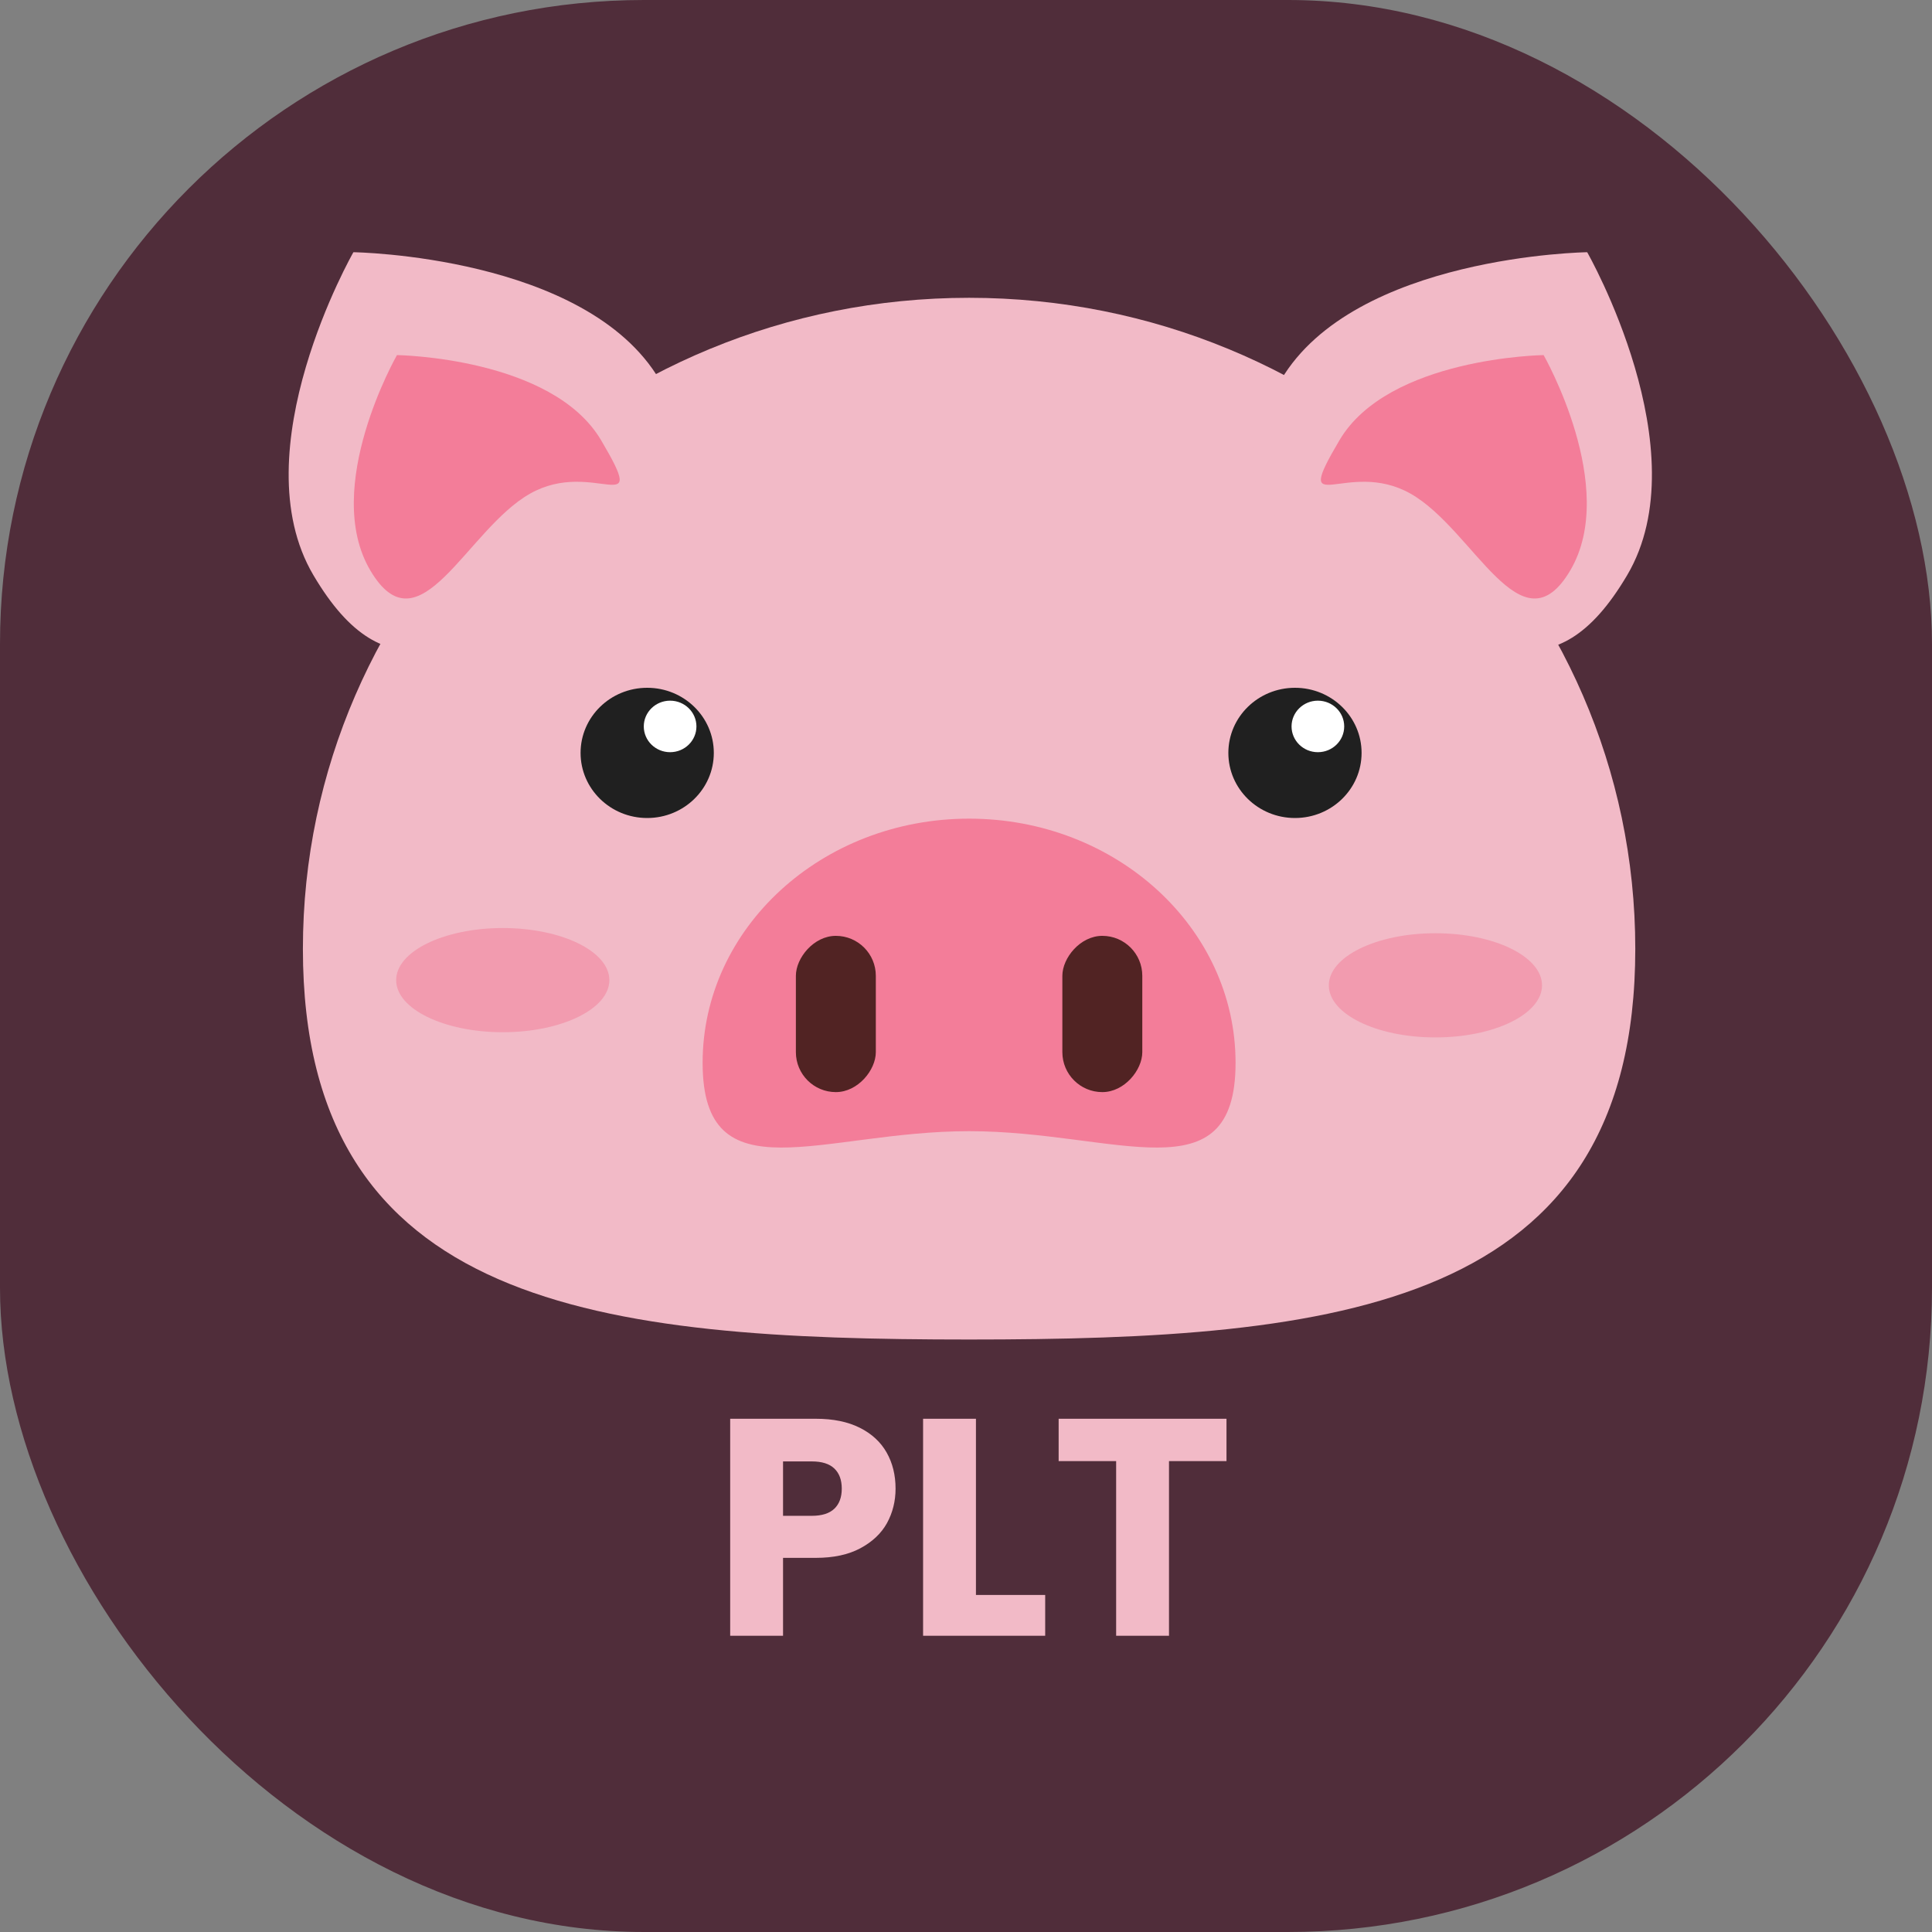 <svg width="150" height="150" viewBox="0 0 150 150" fill="none" xmlns="http://www.w3.org/2000/svg">
<rect x="0" y="0" width="150" height="150" fill="#808080" stroke="none"/>
<rect width="150" height="150" rx="50" fill="#502D3A"/>
<path d="M126.963 73.67C126.963 101.588 103.806 104 75.24 104C46.674 104 23.517 101.588 23.517 73.67C23.517 45.753 46.674 23.121 75.24 23.121C103.806 23.121 126.963 45.753 126.963 73.67Z" fill="#F2BAC7"/>
<path d="M95.929 82.516C95.929 92.986 86.666 87.824 75.24 87.824C63.813 87.824 54.551 92.986 54.551 82.516C54.551 72.047 63.813 63.56 75.24 63.56C86.666 63.56 95.929 72.047 95.929 82.516Z" fill="#F37D99"/>
<rect width="6.207" height="12.132" rx="3.103" transform="matrix(1 0 0 -1 82.481 84.791)" fill="#512323"/>
<rect width="6.207" height="12.132" rx="3.103" transform="matrix(1 0 0 -1 61.792 84.791)" fill="#512323"/>
<ellipse cx="50.248" cy="58.455" rx="5.172" ry="5.055" fill="#202020"/>
<ellipse cx="52.027" cy="56.4" rx="2.044" ry="2" fill="white"/>
<ellipse cx="100.541" cy="58.455" rx="5.172" ry="5.055" fill="#202020"/>
<ellipse cx="102.32" cy="56.4" rx="2.044" ry="2" fill="white"/>
<path d="M51.211 29.495C56.919 39.158 50.363 41.638 42.941 45.825C35.52 50.013 30.044 54.323 24.335 44.66C18.627 34.998 27.438 19.582 27.438 19.582C27.438 19.582 45.503 19.833 51.211 29.495Z" fill="#F2BAC7"/>
<path d="M46.669 34.178C50.475 40.62 46.104 35.533 41.156 38.325C36.208 41.117 32.557 50.729 28.752 44.288C24.947 37.846 30.82 27.569 30.82 27.569C30.82 27.569 42.864 27.736 46.669 34.178Z" fill="#F37D99"/>
<path d="M99.455 29.495C93.747 39.158 100.304 41.638 107.725 45.825C115.147 50.013 120.623 54.323 126.331 44.66C132.039 34.998 123.229 19.582 123.229 19.582C123.229 19.582 105.163 19.833 99.455 29.495Z" fill="#F2BAC7"/>
<path d="M103.997 34.178C100.192 40.62 104.563 35.533 109.511 38.325C114.458 41.117 118.109 50.729 121.915 44.288C125.72 37.846 119.846 27.569 119.846 27.569C119.846 27.569 107.803 27.736 103.997 34.178Z" fill="#F37D99"/>
<ellipse cx="39.034" cy="76.097" rx="8.276" ry="4.044" fill="#F37D99" fill-opacity="0.5"/>
<ellipse cx="111.446" cy="76.501" rx="8.276" ry="4.044" fill="#F37D99" fill-opacity="0.5"/>
<path d="M69.531 115.576C69.531 116.552 69.307 117.448 68.859 118.264C68.411 119.064 67.723 119.712 66.795 120.208C65.867 120.704 64.715 120.952 63.339 120.952H60.795V127H56.691V110.152H63.339C64.683 110.152 65.819 110.384 66.747 110.848C67.675 111.312 68.371 111.952 68.835 112.768C69.299 113.584 69.531 114.52 69.531 115.576ZM63.027 117.688C63.811 117.688 64.395 117.504 64.779 117.136C65.163 116.768 65.355 116.248 65.355 115.576C65.355 114.904 65.163 114.384 64.779 114.016C64.395 113.648 63.811 113.464 63.027 113.464H60.795V117.688H63.027ZM75.772 123.832H81.148V127H71.668V110.152H75.772V123.832ZM95.225 110.152V113.44H90.761V127H86.657V113.44H82.193V110.152H95.225Z" fill="#F2BAC7"/>
</svg>
